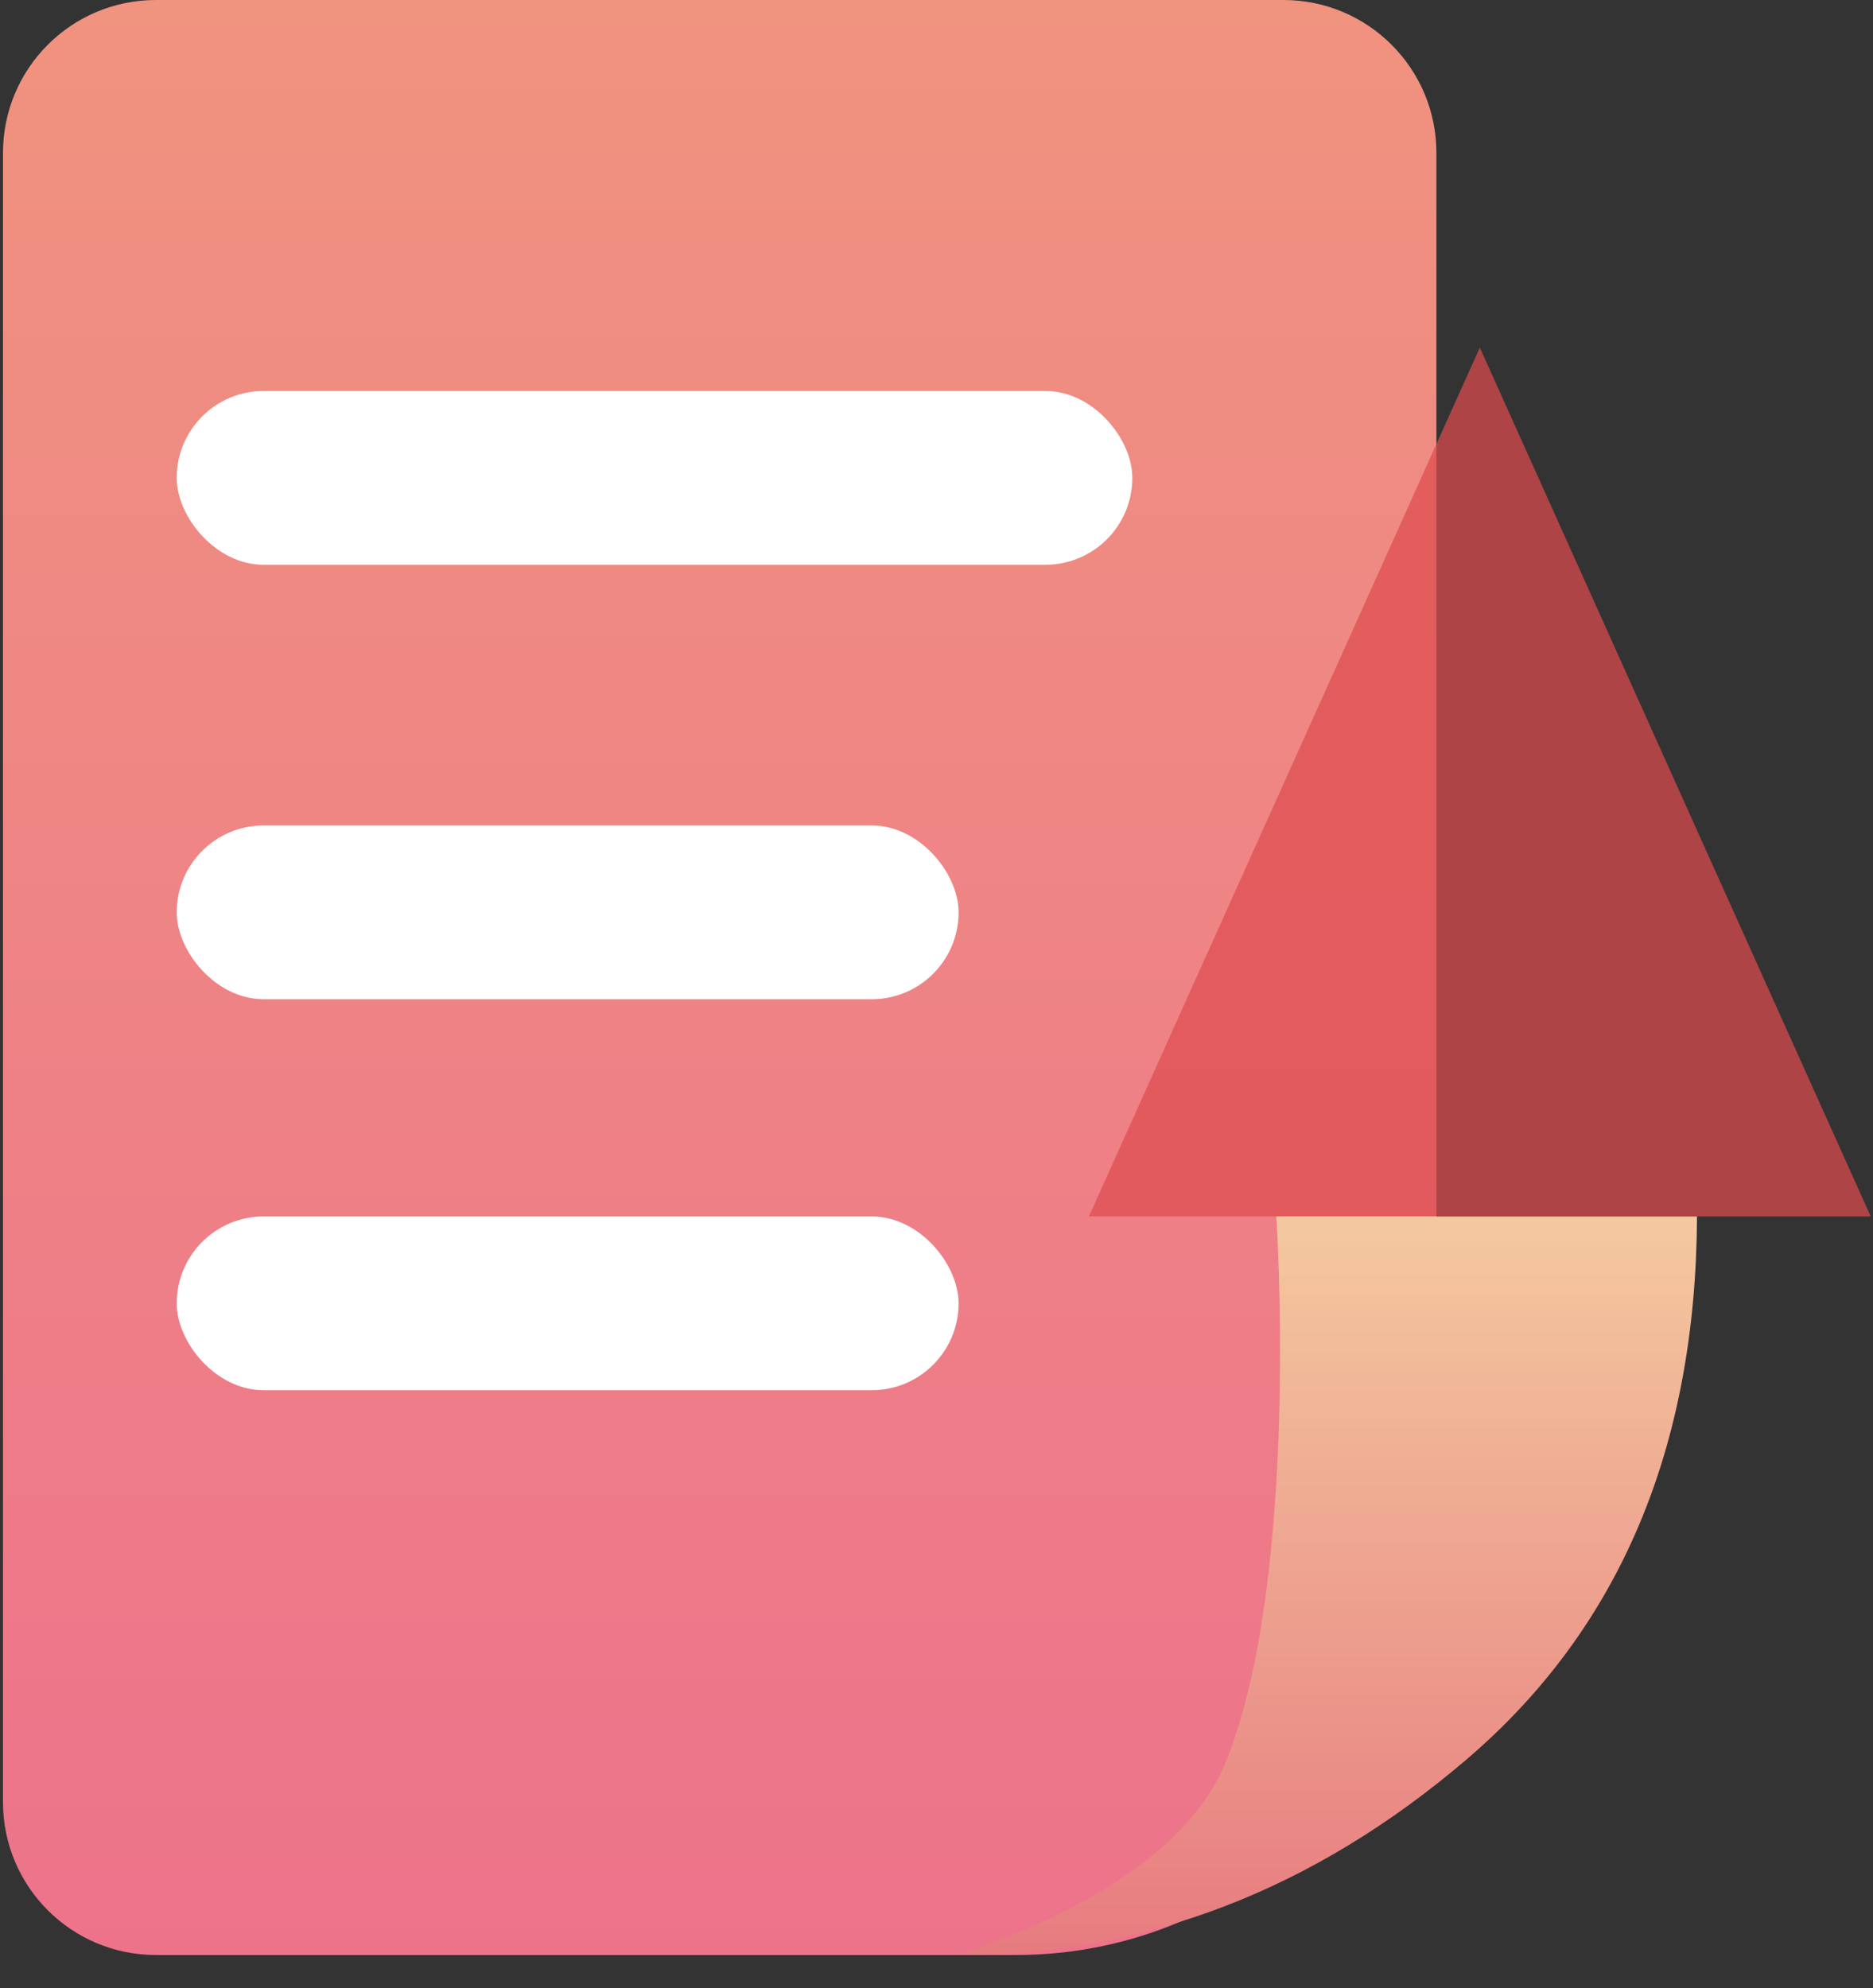 <?xml version="1.0" encoding="UTF-8"?>
<svg width="49px" height="52px" viewBox="0 0 49 52" version="1.1" xmlns="http://www.w3.org/2000/svg" xmlns:xlink="http://www.w3.org/1999/xlink">
    <rect x="0" y="0" width="49" height="52" fill="#333333" stroke="none"/>
    <!-- Generator: Sketch 60 (88103) - https://sketch.com -->
    <title>icon-2申请待提交</title>
    <desc>Created with Sketch.</desc>
    <defs>
        <linearGradient x1="50%" y1="0%" x2="50%" y2="100%" id="linearGradient-1">
            <stop stop-color="#F0937F" offset="0%"></stop>
            <stop stop-color="#ED738B" offset="100%"></stop>
        </linearGradient>
        <linearGradient x1="50%" y1="0%" x2="50%" y2="100%" id="linearGradient-2">
            <stop stop-color="#F4C99F" offset="0%"></stop>
            <stop stop-color="#E77B7F" offset="100%"></stop>
        </linearGradient>
    </defs>
    <g id="业务" stroke="none" stroke-width="1" fill="none" fill-rule="evenodd">
        <g id="01业务" transform="translate(-80, -478)">
            <g id="订单列表备份-4" transform="translate(30, 373)">
                <g id="编组-6" transform="translate(32, 105)">
                    <g id="icon-2申请待提交" transform="translate(18, 0)">
                        <path d="M4.078,0 L33.578,0 C35.787,-8.49901461e-16 37.578,1.791 37.578,4 L37.578,40.136 C37.578,46.211 32.653,51.136 26.578,51.136 L4.078,51.136 C1.868,51.136 0.078,49.346 0.078,47.136 L0.078,4 C0.078,1.791 1.868,4.05812251e-16 4.078,0 Z" id="矩形" fill="url(#linearGradient-1)" fill-rule="nonzero"></path>
                        <rect id="矩形" fill="#FFFFFF" x="4.623" y="10.227" width="25" height="4.545" rx="2.273"></rect>
                        <rect id="矩形备份-4" fill="#FFFFFF" x="4.623" y="21.591" width="20.455" height="4.545" rx="2.273"></rect>
                        <rect id="矩形备份-5" fill="#FFFFFF" x="4.623" y="31.818" width="20.455" height="4.545" rx="2.273"></rect>
                        <polygon id="三角形" fill="#DF4C4F" opacity="0.717" points="38.714 9.091 48.941 31.818 28.487 31.818"></polygon>
                        <path d="M25.078,51.136 C28.933,49.805 31.272,48.1 32.095,46.023 C34.017,41.176 33.39,31.818 33.39,31.818 C33.39,31.818 37.058,31.818 44.396,31.818 C44.369,37.879 42.358,42.614 38.364,46.023 C34.37,49.432 29.941,51.136 25.078,51.136 Z" id="路径-2" fill="url(#linearGradient-2)"></path>
                    </g>
                </g>
            </g>
        </g>
    </g>
</svg>